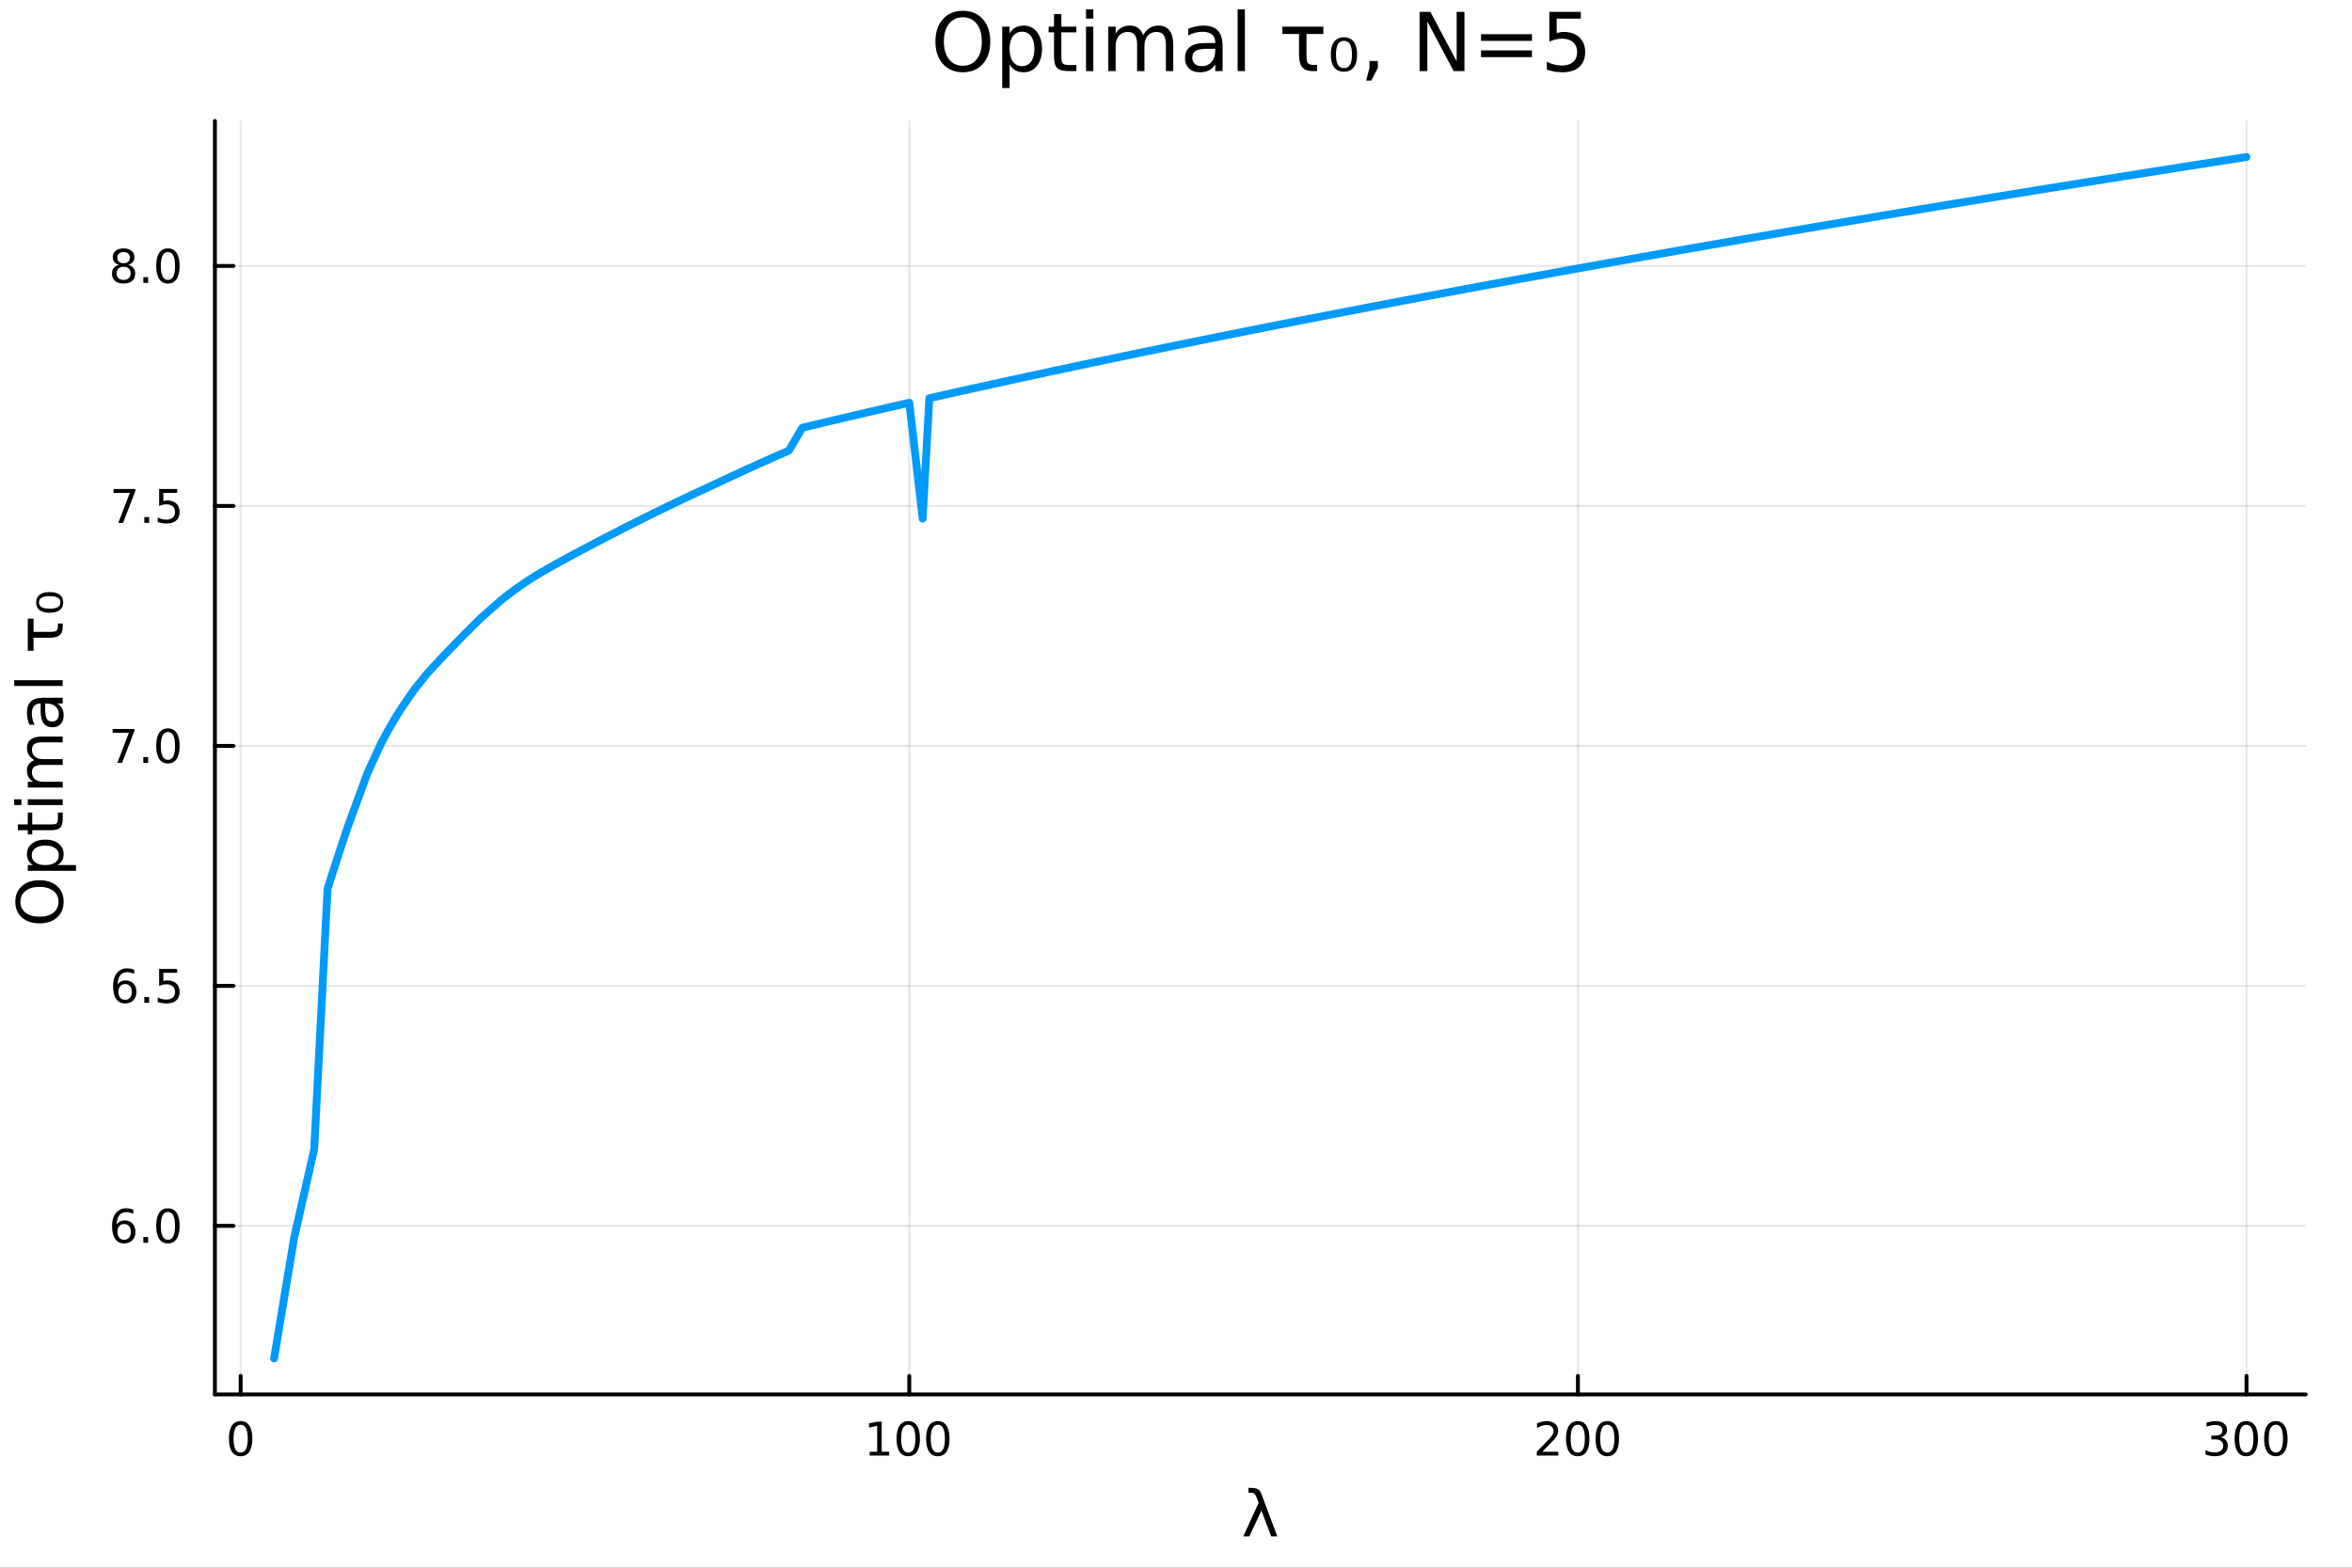 <?xml version="1.0" encoding="utf-8"?>
<svg xmlns="http://www.w3.org/2000/svg" xmlns:xlink="http://www.w3.org/1999/xlink" width="600" height="400" viewBox="0 0 2400 1600">
<rect x="0" y="0" width="2400" height="1600" fill="#333333" stroke="none"/>
<defs>
  <clipPath id="clip810">
    <rect x="0" y="0" width="2400" height="1600"/>
  </clipPath>
</defs>
<path clip-path="url(#clip810)" d="M0 1600 L2400 1600 L2400 8.88178e-14 L0 8.88178e-14  Z" fill="#ffffff" fill-rule="evenodd" fill-opacity="1"/>
<defs>
  <clipPath id="clip811">
    <rect x="480" y="0" width="1681" height="1600"/>
  </clipPath>
</defs>
<path clip-path="url(#clip810)" d="M219.288 1423.18 L2352.76 1423.18 L2352.76 123.472 L219.288 123.472  Z" fill="#ffffff" fill-rule="evenodd" fill-opacity="1"/>
<defs>
  <clipPath id="clip812">
    <rect x="219" y="123" width="2134" height="1301"/>
  </clipPath>
</defs>
<polyline clip-path="url(#clip812)" style="stroke:#000000; stroke-linecap:round; stroke-linejoin:round; stroke-width:2; stroke-opacity:0.1; fill:none" points="245.555,1423.18 245.555,123.472 "/>
<polyline clip-path="url(#clip812)" style="stroke:#000000; stroke-linecap:round; stroke-linejoin:round; stroke-width:2; stroke-opacity:0.1; fill:none" points="927.828,1423.18 927.828,123.472 "/>
<polyline clip-path="url(#clip812)" style="stroke:#000000; stroke-linecap:round; stroke-linejoin:round; stroke-width:2; stroke-opacity:0.1; fill:none" points="1610.1,1423.18 1610.1,123.472 "/>
<polyline clip-path="url(#clip812)" style="stroke:#000000; stroke-linecap:round; stroke-linejoin:round; stroke-width:2; stroke-opacity:0.1; fill:none" points="2292.37,1423.18 2292.37,123.472 "/>
<polyline clip-path="url(#clip812)" style="stroke:#000000; stroke-linecap:round; stroke-linejoin:round; stroke-width:2; stroke-opacity:0.1; fill:none" points="219.288,1251.1 2352.76,1251.1 "/>
<polyline clip-path="url(#clip812)" style="stroke:#000000; stroke-linecap:round; stroke-linejoin:round; stroke-width:2; stroke-opacity:0.1; fill:none" points="219.288,1006.19 2352.76,1006.19 "/>
<polyline clip-path="url(#clip812)" style="stroke:#000000; stroke-linecap:round; stroke-linejoin:round; stroke-width:2; stroke-opacity:0.1; fill:none" points="219.288,761.271 2352.76,761.271 "/>
<polyline clip-path="url(#clip812)" style="stroke:#000000; stroke-linecap:round; stroke-linejoin:round; stroke-width:2; stroke-opacity:0.1; fill:none" points="219.288,516.356 2352.76,516.356 "/>
<polyline clip-path="url(#clip812)" style="stroke:#000000; stroke-linecap:round; stroke-linejoin:round; stroke-width:2; stroke-opacity:0.1; fill:none" points="219.288,271.44 2352.76,271.44 "/>
<polyline clip-path="url(#clip810)" style="stroke:#000000; stroke-linecap:round; stroke-linejoin:round; stroke-width:4; stroke-opacity:1; fill:none" points="219.288,1423.18 2352.76,1423.18 "/>
<polyline clip-path="url(#clip810)" style="stroke:#000000; stroke-linecap:round; stroke-linejoin:round; stroke-width:4; stroke-opacity:1; fill:none" points="245.555,1423.18 245.555,1404.28 "/>
<polyline clip-path="url(#clip810)" style="stroke:#000000; stroke-linecap:round; stroke-linejoin:round; stroke-width:4; stroke-opacity:1; fill:none" points="927.828,1423.18 927.828,1404.28 "/>
<polyline clip-path="url(#clip810)" style="stroke:#000000; stroke-linecap:round; stroke-linejoin:round; stroke-width:4; stroke-opacity:1; fill:none" points="1610.1,1423.18 1610.1,1404.28 "/>
<polyline clip-path="url(#clip810)" style="stroke:#000000; stroke-linecap:round; stroke-linejoin:round; stroke-width:4; stroke-opacity:1; fill:none" points="2292.37,1423.18 2292.37,1404.28 "/>
<path clip-path="url(#clip810)" d="M245.555 1454.1 Q241.944 1454.1 240.115 1457.66 Q238.31 1461.2 238.31 1468.33 Q238.31 1475.44 240.115 1479.01 Q241.944 1482.55 245.555 1482.55 Q249.189 1482.55 250.995 1479.01 Q252.824 1475.44 252.824 1468.33 Q252.824 1461.2 250.995 1457.66 Q249.189 1454.1 245.555 1454.1 M245.555 1450.39 Q251.365 1450.39 254.421 1455 Q257.499 1459.58 257.499 1468.33 Q257.499 1477.06 254.421 1481.67 Q251.365 1486.25 245.555 1486.25 Q239.745 1486.25 236.666 1481.67 Q233.611 1477.06 233.611 1468.33 Q233.611 1459.58 236.666 1455 Q239.745 1450.39 245.555 1450.39 Z" fill="#000000" fill-rule="nonzero" fill-opacity="1" /><path clip-path="url(#clip810)" d="M887.435 1481.64 L895.074 1481.64 L895.074 1455.28 L886.764 1456.95 L886.764 1452.69 L895.028 1451.02 L899.703 1451.02 L899.703 1481.64 L907.342 1481.64 L907.342 1485.58 L887.435 1485.58 L887.435 1481.64 Z" fill="#000000" fill-rule="nonzero" fill-opacity="1" /><path clip-path="url(#clip810)" d="M926.787 1454.1 Q923.176 1454.1 921.347 1457.66 Q919.541 1461.2 919.541 1468.33 Q919.541 1475.44 921.347 1479.01 Q923.176 1482.55 926.787 1482.55 Q930.421 1482.55 932.226 1479.01 Q934.055 1475.44 934.055 1468.33 Q934.055 1461.2 932.226 1457.66 Q930.421 1454.1 926.787 1454.1 M926.787 1450.39 Q932.597 1450.39 935.652 1455 Q938.731 1459.58 938.731 1468.33 Q938.731 1477.06 935.652 1481.67 Q932.597 1486.25 926.787 1486.25 Q920.976 1486.25 917.898 1481.67 Q914.842 1477.06 914.842 1468.33 Q914.842 1459.58 917.898 1455 Q920.976 1450.39 926.787 1450.39 Z" fill="#000000" fill-rule="nonzero" fill-opacity="1" /><path clip-path="url(#clip810)" d="M956.949 1454.1 Q953.337 1454.1 951.509 1457.66 Q949.703 1461.2 949.703 1468.33 Q949.703 1475.44 951.509 1479.01 Q953.337 1482.55 956.949 1482.55 Q960.583 1482.55 962.388 1479.01 Q964.217 1475.44 964.217 1468.33 Q964.217 1461.2 962.388 1457.66 Q960.583 1454.1 956.949 1454.1 M956.949 1450.39 Q962.759 1450.39 965.814 1455 Q968.893 1459.58 968.893 1468.33 Q968.893 1477.06 965.814 1481.67 Q962.759 1486.25 956.949 1486.25 Q951.138 1486.25 948.06 1481.67 Q945.004 1477.06 945.004 1468.33 Q945.004 1459.58 948.06 1455 Q951.138 1450.39 956.949 1450.39 Z" fill="#000000" fill-rule="nonzero" fill-opacity="1" /><path clip-path="url(#clip810)" d="M1573.79 1481.64 L1590.11 1481.64 L1590.11 1485.58 L1568.17 1485.58 L1568.17 1481.64 Q1570.83 1478.89 1575.41 1474.26 Q1580.02 1469.61 1581.2 1468.27 Q1583.45 1465.74 1584.33 1464.01 Q1585.23 1462.25 1585.23 1460.56 Q1585.23 1457.8 1583.28 1456.07 Q1581.36 1454.33 1578.26 1454.33 Q1576.06 1454.33 1573.61 1455.09 Q1571.18 1455.86 1568.4 1457.41 L1568.4 1452.69 Q1571.22 1451.55 1573.68 1450.97 Q1576.13 1450.39 1578.17 1450.39 Q1583.54 1450.39 1586.73 1453.08 Q1589.93 1455.77 1589.93 1460.26 Q1589.93 1462.39 1589.12 1464.31 Q1588.33 1466.2 1586.22 1468.8 Q1585.65 1469.47 1582.54 1472.69 Q1579.44 1475.88 1573.79 1481.64 Z" fill="#000000" fill-rule="nonzero" fill-opacity="1" /><path clip-path="url(#clip810)" d="M1609.93 1454.1 Q1606.32 1454.1 1604.49 1457.66 Q1602.68 1461.2 1602.68 1468.33 Q1602.68 1475.44 1604.49 1479.01 Q1606.32 1482.55 1609.93 1482.55 Q1613.56 1482.55 1615.37 1479.01 Q1617.2 1475.44 1617.2 1468.33 Q1617.2 1461.2 1615.37 1457.66 Q1613.56 1454.1 1609.93 1454.1 M1609.93 1450.39 Q1615.74 1450.39 1618.79 1455 Q1621.87 1459.58 1621.87 1468.33 Q1621.87 1477.06 1618.79 1481.67 Q1615.74 1486.25 1609.93 1486.25 Q1604.12 1486.25 1601.04 1481.67 Q1597.98 1477.06 1597.98 1468.33 Q1597.98 1459.58 1601.04 1455 Q1604.12 1450.39 1609.93 1450.39 Z" fill="#000000" fill-rule="nonzero" fill-opacity="1" /><path clip-path="url(#clip810)" d="M1640.09 1454.1 Q1636.48 1454.1 1634.65 1457.66 Q1632.84 1461.2 1632.84 1468.33 Q1632.84 1475.44 1634.65 1479.01 Q1636.48 1482.55 1640.09 1482.55 Q1643.72 1482.55 1645.53 1479.01 Q1647.36 1475.44 1647.36 1468.33 Q1647.36 1461.2 1645.53 1457.66 Q1643.72 1454.1 1640.09 1454.1 M1640.09 1450.39 Q1645.9 1450.39 1648.96 1455 Q1652.03 1459.58 1652.03 1468.33 Q1652.03 1477.06 1648.96 1481.67 Q1645.9 1486.25 1640.09 1486.25 Q1634.28 1486.25 1631.2 1481.67 Q1628.15 1477.06 1628.15 1468.33 Q1628.15 1459.58 1631.2 1455 Q1634.28 1450.39 1640.09 1450.39 Z" fill="#000000" fill-rule="nonzero" fill-opacity="1" /><path clip-path="url(#clip810)" d="M2266.14 1466.95 Q2269.49 1467.66 2271.37 1469.93 Q2273.27 1472.2 2273.27 1475.53 Q2273.27 1480.65 2269.75 1483.45 Q2266.23 1486.25 2259.75 1486.25 Q2257.57 1486.25 2255.26 1485.81 Q2252.97 1485.39 2250.51 1484.54 L2250.51 1480.02 Q2252.46 1481.16 2254.77 1481.74 Q2257.09 1482.32 2259.61 1482.32 Q2264.01 1482.32 2266.3 1480.58 Q2268.61 1478.84 2268.61 1475.53 Q2268.61 1472.48 2266.46 1470.77 Q2264.33 1469.03 2260.51 1469.03 L2256.48 1469.03 L2256.48 1465.19 L2260.7 1465.19 Q2264.15 1465.19 2265.97 1463.82 Q2267.8 1462.43 2267.8 1459.84 Q2267.8 1457.18 2265.9 1455.77 Q2264.03 1454.33 2260.51 1454.33 Q2258.59 1454.33 2256.39 1454.75 Q2254.19 1455.16 2251.55 1456.04 L2251.55 1451.88 Q2254.22 1451.14 2256.53 1450.77 Q2258.87 1450.39 2260.93 1450.39 Q2266.25 1450.39 2269.35 1452.83 Q2272.46 1455.23 2272.46 1459.35 Q2272.46 1462.22 2270.81 1464.21 Q2269.17 1466.18 2266.14 1466.95 Z" fill="#000000" fill-rule="nonzero" fill-opacity="1" /><path clip-path="url(#clip810)" d="M2292.13 1454.1 Q2288.52 1454.1 2286.69 1457.66 Q2284.89 1461.2 2284.89 1468.33 Q2284.89 1475.44 2286.69 1479.01 Q2288.52 1482.55 2292.13 1482.55 Q2295.77 1482.55 2297.57 1479.01 Q2299.4 1475.44 2299.4 1468.33 Q2299.4 1461.2 2297.57 1457.66 Q2295.77 1454.1 2292.13 1454.1 M2292.13 1450.39 Q2297.94 1450.39 2301 1455 Q2304.08 1459.58 2304.08 1468.33 Q2304.08 1477.06 2301 1481.67 Q2297.94 1486.25 2292.13 1486.25 Q2286.32 1486.25 2283.24 1481.67 Q2280.19 1477.06 2280.19 1468.33 Q2280.19 1459.58 2283.24 1455 Q2286.32 1450.39 2292.13 1450.39 Z" fill="#000000" fill-rule="nonzero" fill-opacity="1" /><path clip-path="url(#clip810)" d="M2322.29 1454.1 Q2318.68 1454.1 2316.85 1457.66 Q2315.05 1461.2 2315.05 1468.33 Q2315.05 1475.44 2316.85 1479.01 Q2318.68 1482.55 2322.29 1482.55 Q2325.93 1482.55 2327.73 1479.01 Q2329.56 1475.44 2329.56 1468.33 Q2329.56 1461.2 2327.73 1457.66 Q2325.93 1454.1 2322.29 1454.1 M2322.29 1450.39 Q2328.1 1450.39 2331.16 1455 Q2334.24 1459.58 2334.24 1468.33 Q2334.24 1477.06 2331.16 1481.67 Q2328.1 1486.25 2322.29 1486.25 Q2316.48 1486.25 2313.4 1481.67 Q2310.35 1477.06 2310.35 1468.33 Q2310.35 1459.58 2313.4 1455 Q2316.48 1450.39 2322.29 1450.39 Z" fill="#000000" fill-rule="nonzero" fill-opacity="1" /><path clip-path="url(#clip810)" d="M1286.91 1524.09 L1303.37 1568.04 L1297.16 1568.04 L1287.17 1541.69 L1274.88 1568.04 L1268.68 1568.04 L1284.3 1533.86 L1281.95 1527.56 Q1280.45 1523.55 1277.05 1523.55 L1273.99 1523.55 L1273.99 1518.52 L1277.71 1518.58 Q1284.91 1518.68 1286.91 1524.09 Z" fill="#000000" fill-rule="nonzero" fill-opacity="1" /><polyline clip-path="url(#clip810)" style="stroke:#000000; stroke-linecap:round; stroke-linejoin:round; stroke-width:4; stroke-opacity:1; fill:none" points="219.288,1423.18 219.288,123.472 "/>
<polyline clip-path="url(#clip810)" style="stroke:#000000; stroke-linecap:round; stroke-linejoin:round; stroke-width:4; stroke-opacity:1; fill:none" points="219.288,1251.1 238.185,1251.1 "/>
<polyline clip-path="url(#clip810)" style="stroke:#000000; stroke-linecap:round; stroke-linejoin:round; stroke-width:4; stroke-opacity:1; fill:none" points="219.288,1006.19 238.185,1006.19 "/>
<polyline clip-path="url(#clip810)" style="stroke:#000000; stroke-linecap:round; stroke-linejoin:round; stroke-width:4; stroke-opacity:1; fill:none" points="219.288,761.271 238.185,761.271 "/>
<polyline clip-path="url(#clip810)" style="stroke:#000000; stroke-linecap:round; stroke-linejoin:round; stroke-width:4; stroke-opacity:1; fill:none" points="219.288,516.356 238.185,516.356 "/>
<polyline clip-path="url(#clip810)" style="stroke:#000000; stroke-linecap:round; stroke-linejoin:round; stroke-width:4; stroke-opacity:1; fill:none" points="219.288,271.44 238.185,271.44 "/>
<path clip-path="url(#clip810)" d="M126.691 1249.24 Q123.543 1249.24 121.691 1251.39 Q119.862 1253.54 119.862 1257.29 Q119.862 1261.02 121.691 1263.2 Q123.543 1265.35 126.691 1265.35 Q129.839 1265.35 131.667 1263.2 Q133.519 1261.02 133.519 1257.29 Q133.519 1253.54 131.667 1251.39 Q129.839 1249.24 126.691 1249.24 M135.973 1234.59 L135.973 1238.85 Q134.214 1238.01 132.408 1237.57 Q130.626 1237.13 128.867 1237.13 Q124.237 1237.13 121.783 1240.26 Q119.353 1243.38 119.006 1249.7 Q120.371 1247.69 122.431 1246.62 Q124.492 1245.54 126.968 1245.54 Q132.177 1245.54 135.186 1248.71 Q138.218 1251.85 138.218 1257.29 Q138.218 1262.62 135.07 1265.84 Q131.922 1269.05 126.691 1269.05 Q120.695 1269.05 117.524 1264.47 Q114.353 1259.86 114.353 1251.14 Q114.353 1242.94 118.242 1238.08 Q122.13 1233.2 128.681 1233.2 Q130.441 1233.2 132.223 1233.54 Q134.029 1233.89 135.973 1234.59 Z" fill="#000000" fill-rule="nonzero" fill-opacity="1" /><path clip-path="url(#clip810)" d="M146.274 1262.5 L151.158 1262.5 L151.158 1268.38 L146.274 1268.38 L146.274 1262.5 Z" fill="#000000" fill-rule="nonzero" fill-opacity="1" /><path clip-path="url(#clip810)" d="M171.343 1236.9 Q167.732 1236.9 165.903 1240.47 Q164.098 1244.01 164.098 1251.14 Q164.098 1258.24 165.903 1261.81 Q167.732 1265.35 171.343 1265.35 Q174.977 1265.35 176.783 1261.81 Q178.612 1258.24 178.612 1251.14 Q178.612 1244.01 176.783 1240.47 Q174.977 1236.9 171.343 1236.9 M171.343 1233.2 Q177.153 1233.2 180.209 1237.8 Q183.288 1242.39 183.288 1251.14 Q183.288 1259.86 180.209 1264.47 Q177.153 1269.05 171.343 1269.05 Q165.533 1269.05 162.454 1264.47 Q159.399 1259.86 159.399 1251.14 Q159.399 1242.39 162.454 1237.8 Q165.533 1233.2 171.343 1233.2 Z" fill="#000000" fill-rule="nonzero" fill-opacity="1" /><path clip-path="url(#clip810)" d="M127.686 1004.32 Q124.538 1004.32 122.686 1006.48 Q120.857 1008.63 120.857 1012.38 Q120.857 1016.11 122.686 1018.28 Q124.538 1020.43 127.686 1020.43 Q130.834 1020.43 132.663 1018.28 Q134.515 1016.11 134.515 1012.38 Q134.515 1008.63 132.663 1006.48 Q130.834 1004.32 127.686 1004.32 M136.968 989.671 L136.968 993.93 Q135.209 993.096 133.404 992.657 Q131.621 992.217 129.862 992.217 Q125.232 992.217 122.779 995.342 Q120.348 998.467 120.001 1004.79 Q121.367 1002.77 123.427 1001.71 Q125.487 1000.62 127.964 1000.62 Q133.172 1000.62 136.181 1003.79 Q139.214 1006.94 139.214 1012.38 Q139.214 1017.7 136.066 1020.92 Q132.917 1024.14 127.686 1024.14 Q121.691 1024.14 118.519 1019.55 Q115.348 1014.95 115.348 1006.22 Q115.348 998.027 119.237 993.166 Q123.126 988.282 129.677 988.282 Q131.436 988.282 133.218 988.629 Q135.024 988.976 136.968 989.671 Z" fill="#000000" fill-rule="nonzero" fill-opacity="1" /><path clip-path="url(#clip810)" d="M147.269 1017.59 L152.153 1017.59 L152.153 1023.47 L147.269 1023.47 L147.269 1017.59 Z" fill="#000000" fill-rule="nonzero" fill-opacity="1" /><path clip-path="url(#clip810)" d="M162.385 988.907 L180.741 988.907 L180.741 992.842 L166.667 992.842 L166.667 1001.31 Q167.686 1000.97 168.704 1000.8 Q169.723 1000.62 170.741 1000.62 Q176.528 1000.62 179.908 1003.79 Q183.288 1006.96 183.288 1012.38 Q183.288 1017.96 179.815 1021.06 Q176.343 1024.14 170.024 1024.14 Q167.848 1024.14 165.579 1023.77 Q163.334 1023.4 160.927 1022.66 L160.927 1017.96 Q163.01 1019.09 165.232 1019.65 Q167.454 1020.2 169.931 1020.2 Q173.936 1020.2 176.274 1018.1 Q178.612 1015.99 178.612 1012.38 Q178.612 1008.77 176.274 1006.66 Q173.936 1004.55 169.931 1004.55 Q168.056 1004.55 166.181 1004.97 Q164.329 1005.39 162.385 1006.27 L162.385 988.907 Z" fill="#000000" fill-rule="nonzero" fill-opacity="1" /><path clip-path="url(#clip810)" d="M114.931 743.991 L137.154 743.991 L137.154 745.982 L124.607 778.551 L119.723 778.551 L131.529 747.926 L114.931 747.926 L114.931 743.991 Z" fill="#000000" fill-rule="nonzero" fill-opacity="1" /><path clip-path="url(#clip810)" d="M146.274 772.672 L151.158 772.672 L151.158 778.551 L146.274 778.551 L146.274 772.672 Z" fill="#000000" fill-rule="nonzero" fill-opacity="1" /><path clip-path="url(#clip810)" d="M171.343 747.07 Q167.732 747.07 165.903 750.635 Q164.098 754.176 164.098 761.306 Q164.098 768.412 165.903 771.977 Q167.732 775.519 171.343 775.519 Q174.977 775.519 176.783 771.977 Q178.612 768.412 178.612 761.306 Q178.612 754.176 176.783 750.635 Q174.977 747.07 171.343 747.07 M171.343 743.366 Q177.153 743.366 180.209 747.973 Q183.288 752.556 183.288 761.306 Q183.288 770.033 180.209 774.639 Q177.153 779.223 171.343 779.223 Q165.533 779.223 162.454 774.639 Q159.399 770.033 159.399 761.306 Q159.399 752.556 162.454 747.973 Q165.533 743.366 171.343 743.366 Z" fill="#000000" fill-rule="nonzero" fill-opacity="1" /><path clip-path="url(#clip810)" d="M115.927 499.076 L138.149 499.076 L138.149 501.067 L125.603 533.636 L120.718 533.636 L132.524 503.011 L115.927 503.011 L115.927 499.076 Z" fill="#000000" fill-rule="nonzero" fill-opacity="1" /><path clip-path="url(#clip810)" d="M147.269 527.756 L152.153 527.756 L152.153 533.636 L147.269 533.636 L147.269 527.756 Z" fill="#000000" fill-rule="nonzero" fill-opacity="1" /><path clip-path="url(#clip810)" d="M162.385 499.076 L180.741 499.076 L180.741 503.011 L166.667 503.011 L166.667 511.483 Q167.686 511.136 168.704 510.974 Q169.723 510.789 170.741 510.789 Q176.528 510.789 179.908 513.96 Q183.288 517.131 183.288 522.548 Q183.288 528.127 179.815 531.228 Q176.343 534.307 170.024 534.307 Q167.848 534.307 165.579 533.937 Q163.334 533.566 160.927 532.826 L160.927 528.127 Q163.01 529.261 165.232 529.816 Q167.454 530.372 169.931 530.372 Q173.936 530.372 176.274 528.265 Q178.612 526.159 178.612 522.548 Q178.612 518.937 176.274 516.83 Q173.936 514.724 169.931 514.724 Q168.056 514.724 166.181 515.141 Q164.329 515.557 162.385 516.437 L162.385 499.076 Z" fill="#000000" fill-rule="nonzero" fill-opacity="1" /><path clip-path="url(#clip810)" d="M126.112 272.308 Q122.779 272.308 120.857 274.091 Q118.959 275.873 118.959 278.998 Q118.959 282.123 120.857 283.906 Q122.779 285.688 126.112 285.688 Q129.445 285.688 131.367 283.906 Q133.288 282.1 133.288 278.998 Q133.288 275.873 131.367 274.091 Q129.468 272.308 126.112 272.308 M121.436 270.318 Q118.427 269.577 116.737 267.517 Q115.07 265.457 115.07 262.494 Q115.07 258.35 118.01 255.943 Q120.973 253.535 126.112 253.535 Q131.274 253.535 134.214 255.943 Q137.154 258.35 137.154 262.494 Q137.154 265.457 135.464 267.517 Q133.797 269.577 130.811 270.318 Q134.191 271.105 136.066 273.396 Q137.964 275.688 137.964 278.998 Q137.964 284.021 134.885 286.706 Q131.83 289.392 126.112 289.392 Q120.394 289.392 117.316 286.706 Q114.26 284.021 114.26 278.998 Q114.26 275.688 116.158 273.396 Q118.056 271.105 121.436 270.318 M119.723 262.933 Q119.723 265.619 121.39 267.123 Q123.08 268.628 126.112 268.628 Q129.121 268.628 130.811 267.123 Q132.524 265.619 132.524 262.933 Q132.524 260.248 130.811 258.744 Q129.121 257.239 126.112 257.239 Q123.08 257.239 121.39 258.744 Q119.723 260.248 119.723 262.933 Z" fill="#000000" fill-rule="nonzero" fill-opacity="1" /><path clip-path="url(#clip810)" d="M146.274 282.841 L151.158 282.841 L151.158 288.72 L146.274 288.72 L146.274 282.841 Z" fill="#000000" fill-rule="nonzero" fill-opacity="1" /><path clip-path="url(#clip810)" d="M171.343 257.239 Q167.732 257.239 165.903 260.804 Q164.098 264.346 164.098 271.475 Q164.098 278.582 165.903 282.146 Q167.732 285.688 171.343 285.688 Q174.977 285.688 176.783 282.146 Q178.612 278.582 178.612 271.475 Q178.612 264.346 176.783 260.804 Q174.977 257.239 171.343 257.239 M171.343 253.535 Q177.153 253.535 180.209 258.142 Q183.288 262.725 183.288 271.475 Q183.288 280.202 180.209 284.808 Q177.153 289.392 171.343 289.392 Q165.533 289.392 162.454 284.808 Q159.399 280.202 159.399 271.475 Q159.399 262.725 162.454 258.142 Q165.533 253.535 171.343 253.535 Z" fill="#000000" fill-rule="nonzero" fill-opacity="1" /><path clip-path="url(#clip810)" d="M20.845 920.342 Q20.845 927.344 26.064 931.482 Q31.284 935.588 40.292 935.588 Q49.267 935.588 54.487 931.482 Q59.707 927.344 59.707 920.342 Q59.707 913.34 54.487 909.266 Q49.267 905.16 40.292 905.16 Q31.284 905.16 26.064 909.266 Q20.845 913.34 20.845 920.342 M15.625 920.342 Q15.625 910.348 22.341 904.364 Q29.025 898.38 40.292 898.38 Q51.527 898.38 58.243 904.364 Q64.927 910.348 64.927 920.342 Q64.927 930.368 58.243 936.384 Q51.559 942.367 40.292 942.367 Q29.025 942.367 22.341 936.384 Q15.625 930.368 15.625 920.342 Z" fill="#000000" fill-rule="nonzero" fill-opacity="1" /><path clip-path="url(#clip810)" d="M58.657 882.912 L77.563 882.912 L77.563 888.8 L28.356 888.8 L28.356 882.912 L33.767 882.912 Q30.584 881.066 29.056 878.265 Q27.497 875.432 27.497 871.517 Q27.497 865.024 32.653 860.982 Q37.809 856.908 46.212 856.908 Q54.615 856.908 59.771 860.982 Q64.927 865.024 64.927 871.517 Q64.927 875.432 63.399 878.265 Q61.84 881.066 58.657 882.912 M46.212 862.987 Q39.751 862.987 36.09 865.661 Q32.398 868.302 32.398 872.949 Q32.398 877.596 36.09 880.27 Q39.751 882.912 46.212 882.912 Q52.673 882.912 56.365 880.27 Q60.026 877.596 60.026 872.949 Q60.026 868.302 56.365 865.661 Q52.673 862.987 46.212 862.987 Z" fill="#000000" fill-rule="nonzero" fill-opacity="1" /><path clip-path="url(#clip810)" d="M18.235 841.407 L28.356 841.407 L28.356 829.344 L32.908 829.344 L32.908 841.407 L52.259 841.407 Q56.62 841.407 57.861 840.23 Q59.103 839.02 59.103 835.36 L59.103 829.344 L64.004 829.344 L64.004 835.36 Q64.004 842.139 61.49 844.717 Q58.943 847.295 52.259 847.295 L32.908 847.295 L32.908 851.592 L28.356 851.592 L28.356 847.295 L18.235 847.295 L18.235 841.407 Z" fill="#000000" fill-rule="nonzero" fill-opacity="1" /><path clip-path="url(#clip810)" d="M28.356 821.642 L28.356 815.785 L64.004 815.785 L64.004 821.642 L28.356 821.642 M14.479 821.642 L14.479 815.785 L21.895 815.785 L21.895 821.642 L14.479 821.642 Z" fill="#000000" fill-rule="nonzero" fill-opacity="1" /><path clip-path="url(#clip810)" d="M35.199 775.777 Q31.253 773.581 29.375 770.525 Q27.497 767.47 27.497 763.332 Q27.497 757.762 31.412 754.738 Q35.295 751.714 42.488 751.714 L64.004 751.714 L64.004 757.603 L42.679 757.603 Q37.555 757.603 35.072 759.417 Q32.589 761.231 32.589 764.955 Q32.589 769.507 35.613 772.148 Q38.637 774.79 43.857 774.79 L64.004 774.79 L64.004 780.678 L42.679 780.678 Q37.523 780.678 35.072 782.493 Q32.589 784.307 32.589 788.094 Q32.589 792.582 35.645 795.224 Q38.669 797.866 43.857 797.866 L64.004 797.866 L64.004 803.754 L28.356 803.754 L28.356 797.866 L33.894 797.866 Q30.616 795.861 29.056 793.06 Q27.497 790.259 27.497 786.408 Q27.497 782.524 29.47 779.819 Q31.444 777.082 35.199 775.777 Z" fill="#000000" fill-rule="nonzero" fill-opacity="1" /><path clip-path="url(#clip810)" d="M46.085 723.833 Q46.085 730.93 47.708 733.668 Q49.331 736.405 53.246 736.405 Q56.365 736.405 58.211 734.368 Q60.026 732.299 60.026 728.766 Q60.026 723.896 56.588 720.968 Q53.119 718.008 47.39 718.008 L46.085 718.008 L46.085 723.833 M43.666 712.152 L64.004 712.152 L64.004 718.008 L58.593 718.008 Q61.84 720.013 63.399 723.005 Q64.927 725.997 64.927 730.326 Q64.927 735.8 61.872 739.047 Q58.784 742.261 53.628 742.261 Q47.612 742.261 44.557 738.251 Q41.501 734.209 41.501 726.22 L41.501 718.008 L40.928 718.008 Q36.886 718.008 34.69 720.682 Q32.462 723.323 32.462 728.129 Q32.462 731.185 33.194 734.081 Q33.926 736.978 35.39 739.651 L29.98 739.651 Q28.738 736.437 28.133 733.413 Q27.497 730.389 27.497 727.525 Q27.497 719.79 31.507 715.971 Q35.518 712.152 43.666 712.152 Z" fill="#000000" fill-rule="nonzero" fill-opacity="1" /><path clip-path="url(#clip810)" d="M14.479 700.089 L14.479 694.232 L64.004 694.232 L64.004 700.089 L14.479 700.089 Z" fill="#000000" fill-rule="nonzero" fill-opacity="1" /><path clip-path="url(#clip810)" d="M57.511 643.784 Q59.039 642.638 59.039 639.201 L59.039 636.368 L64.004 636.368 L64.004 639.901 Q64.004 645.63 60.949 648.24 Q57.829 650.85 51.082 650.85 L34.213 650.85 L34.213 664.218 L28.356 664.218 L28.356 631.339 L34.213 631.339 L34.213 644.866 L51.432 644.866 Q56.047 644.866 57.511 643.784 Z" fill="#000000" fill-rule="nonzero" fill-opacity="1" /><path clip-path="url(#clip810)" d="M42.456 610.014 Q39.719 611.605 39.719 614.82 Q39.719 618.035 42.456 619.626 Q45.194 621.249 50.668 621.249 Q56.174 621.249 58.912 619.626 Q61.649 618.035 61.649 614.82 Q61.649 611.605 58.912 610.014 Q56.174 608.391 50.668 608.391 Q45.194 608.391 42.456 610.014 M36.886 614.82 Q36.886 609.695 40.419 606.99 Q43.952 604.285 50.668 604.285 Q57.416 604.285 60.949 606.99 Q64.482 609.695 64.482 614.82 Q64.482 619.976 60.949 622.682 Q57.416 625.387 50.668 625.387 Q43.952 625.387 40.419 622.682 Q36.886 619.976 36.886 614.82 Z" fill="#000000" fill-rule="nonzero" fill-opacity="1" /><path clip-path="url(#clip810)" d="M982.548 17.646 Q973.636 17.646 968.37 24.289 Q963.144 30.933 963.144 42.397 Q963.144 53.82 968.37 60.464 Q973.636 67.107 982.548 67.107 Q991.46 67.107 996.645 60.464 Q1001.87 53.82 1001.87 42.397 Q1001.87 30.933 996.645 24.289 Q991.46 17.646 982.548 17.646 M982.548 11.002 Q995.268 11.002 1002.88 19.55 Q1010.5 28.057 1010.5 42.397 Q1010.5 56.697 1002.88 65.244 Q995.268 73.751 982.548 73.751 Q969.788 73.751 962.132 65.244 Q954.516 56.737 954.516 42.397 Q954.516 28.057 962.132 19.55 Q969.788 11.002 982.548 11.002 Z" fill="#000000" fill-rule="nonzero" fill-opacity="1" /><path clip-path="url(#clip810)" d="M1030.19 65.77 L1030.19 89.833 L1022.69 89.833 L1022.69 27.206 L1030.19 27.206 L1030.19 34.092 Q1032.54 30.041 1036.1 28.097 Q1039.71 26.112 1044.69 26.112 Q1052.95 26.112 1058.1 32.675 Q1063.28 39.237 1063.28 49.931 Q1063.28 60.626 1058.1 67.188 Q1052.95 73.751 1044.69 73.751 Q1039.71 73.751 1036.1 71.806 Q1032.54 69.821 1030.19 65.77 M1055.55 49.931 Q1055.55 41.708 1052.14 37.05 Q1048.78 32.35 1042.87 32.35 Q1036.95 32.35 1033.55 37.05 Q1030.19 41.708 1030.19 49.931 Q1030.19 58.155 1033.55 62.854 Q1036.95 67.512 1042.87 67.512 Q1048.78 67.512 1052.14 62.854 Q1055.55 58.155 1055.55 49.931 Z" fill="#000000" fill-rule="nonzero" fill-opacity="1" /><path clip-path="url(#clip810)" d="M1083.01 14.324 L1083.01 27.206 L1098.36 27.206 L1098.36 32.999 L1083.01 32.999 L1083.01 57.628 Q1083.01 63.178 1084.51 64.758 Q1086.05 66.338 1090.71 66.338 L1098.36 66.338 L1098.36 72.576 L1090.71 72.576 Q1082.08 72.576 1078.8 69.376 Q1075.52 66.135 1075.52 57.628 L1075.52 32.999 L1070.05 32.999 L1070.05 27.206 L1075.52 27.206 L1075.52 14.324 L1083.01 14.324 Z" fill="#000000" fill-rule="nonzero" fill-opacity="1" /><path clip-path="url(#clip810)" d="M1108.17 27.206 L1115.62 27.206 L1115.62 72.576 L1108.17 72.576 L1108.17 27.206 M1108.17 9.544 L1115.62 9.544 L1115.62 18.983 L1108.17 18.983 L1108.17 9.544 Z" fill="#000000" fill-rule="nonzero" fill-opacity="1" /><path clip-path="url(#clip810)" d="M1166.54 35.915 Q1169.34 30.892 1173.22 28.502 Q1177.11 26.112 1182.38 26.112 Q1189.47 26.112 1193.32 31.095 Q1197.17 36.037 1197.17 45.192 L1197.17 72.576 L1189.67 72.576 L1189.67 45.435 Q1189.67 38.913 1187.36 35.753 Q1185.05 32.594 1180.31 32.594 Q1174.52 32.594 1171.16 36.442 Q1167.8 40.29 1167.8 46.934 L1167.8 72.576 L1160.3 72.576 L1160.3 45.435 Q1160.3 38.873 1157.99 35.753 Q1155.68 32.594 1150.86 32.594 Q1145.15 32.594 1141.79 36.482 Q1138.43 40.331 1138.43 46.934 L1138.43 72.576 L1130.93 72.576 L1130.93 27.206 L1138.43 27.206 L1138.43 34.254 Q1140.98 30.082 1144.54 28.097 Q1148.11 26.112 1153.01 26.112 Q1157.95 26.112 1161.4 28.624 Q1164.88 31.135 1166.54 35.915 Z" fill="#000000" fill-rule="nonzero" fill-opacity="1" /><path clip-path="url(#clip810)" d="M1232.65 49.769 Q1223.62 49.769 1220.13 51.835 Q1216.65 53.901 1216.65 58.884 Q1216.65 62.854 1219.24 65.203 Q1221.88 67.512 1226.37 67.512 Q1232.57 67.512 1236.3 63.137 Q1240.06 58.722 1240.06 51.43 L1240.06 49.769 L1232.65 49.769 M1247.52 46.691 L1247.52 72.576 L1240.06 72.576 L1240.06 65.689 Q1237.51 69.821 1233.7 71.806 Q1229.9 73.751 1224.39 73.751 Q1217.42 73.751 1213.29 69.862 Q1209.2 65.933 1209.2 59.37 Q1209.2 51.714 1214.3 47.825 Q1219.45 43.936 1229.61 43.936 L1240.06 43.936 L1240.06 43.207 Q1240.06 38.062 1236.66 35.267 Q1233.3 32.431 1227.18 32.431 Q1223.29 32.431 1219.61 33.363 Q1215.92 34.295 1212.52 36.158 L1212.52 29.272 Q1216.61 27.692 1220.46 26.922 Q1224.31 26.112 1227.95 26.112 Q1237.8 26.112 1242.66 31.216 Q1247.52 36.32 1247.52 46.691 Z" fill="#000000" fill-rule="nonzero" fill-opacity="1" /><path clip-path="url(#clip810)" d="M1262.87 9.544 L1270.32 9.544 L1270.32 72.576 L1262.87 72.576 L1262.87 9.544 Z" fill="#000000" fill-rule="nonzero" fill-opacity="1" /><path clip-path="url(#clip810)" d="M1334.53 64.312 Q1335.99 66.257 1340.36 66.257 L1343.97 66.257 L1343.97 72.576 L1339.47 72.576 Q1332.18 72.576 1328.86 68.687 Q1325.54 64.717 1325.54 56.129 L1325.54 34.66 L1308.52 34.66 L1308.52 27.206 L1350.37 27.206 L1350.37 34.66 L1333.15 34.66 L1333.15 56.575 Q1333.15 62.449 1334.53 64.312 Z" fill="#000000" fill-rule="nonzero" fill-opacity="1" /><path clip-path="url(#clip810)" d="M1377.51 45.151 Q1375.49 41.668 1371.39 41.668 Q1367.3 41.668 1365.28 45.151 Q1363.21 48.635 1363.21 55.603 Q1363.21 62.611 1365.28 66.095 Q1367.3 69.578 1371.39 69.578 Q1375.49 69.578 1377.51 66.095 Q1379.58 62.611 1379.58 55.603 Q1379.58 48.635 1377.51 45.151 M1371.39 38.062 Q1377.92 38.062 1381.36 42.559 Q1384.8 47.055 1384.8 55.603 Q1384.8 64.191 1381.36 68.687 Q1377.92 73.184 1371.39 73.184 Q1364.83 73.184 1361.39 68.687 Q1357.95 64.191 1357.95 55.603 Q1357.95 47.055 1361.39 42.559 Q1364.83 38.062 1371.39 38.062 Z" fill="#000000" fill-rule="nonzero" fill-opacity="1" /><path clip-path="url(#clip810)" d="M1397.4 62.287 L1405.95 62.287 L1405.95 69.254 L1399.31 82.217 L1394.08 82.217 L1397.4 69.254 L1397.4 62.287 Z" fill="#000000" fill-rule="nonzero" fill-opacity="1" /><path clip-path="url(#clip810)" d="M1448.56 12.096 L1459.58 12.096 L1486.4 62.692 L1486.4 12.096 L1494.34 12.096 L1494.34 72.576 L1483.32 72.576 L1456.5 21.98 L1456.5 72.576 L1448.56 72.576 L1448.56 12.096 Z" fill="#000000" fill-rule="nonzero" fill-opacity="1" /><path clip-path="url(#clip810)" d="M1511.27 34.903 L1563.2 34.903 L1563.2 41.708 L1511.27 41.708 L1511.27 34.903 M1511.27 51.43 L1563.2 51.43 L1563.2 58.317 L1511.27 58.317 L1511.27 51.43 Z" fill="#000000" fill-rule="nonzero" fill-opacity="1" /><path clip-path="url(#clip810)" d="M1580.95 12.096 L1613.07 12.096 L1613.07 18.983 L1588.44 18.983 L1588.44 33.809 Q1590.22 33.201 1592.01 32.918 Q1593.79 32.594 1595.57 32.594 Q1605.7 32.594 1611.61 38.143 Q1617.53 43.693 1617.53 53.172 Q1617.53 62.935 1611.45 68.363 Q1605.37 73.751 1594.32 73.751 Q1590.51 73.751 1586.54 73.103 Q1582.61 72.454 1578.4 71.158 L1578.4 62.935 Q1582.04 64.92 1585.93 65.892 Q1589.82 66.864 1594.15 66.864 Q1601.16 66.864 1605.25 63.178 Q1609.34 59.492 1609.34 53.172 Q1609.34 46.853 1605.25 43.166 Q1601.16 39.48 1594.15 39.48 Q1590.87 39.48 1587.59 40.209 Q1584.35 40.938 1580.95 42.478 L1580.95 12.096 Z" fill="#000000" fill-rule="nonzero" fill-opacity="1" /><polyline clip-path="url(#clip812)" style="stroke:#009af9; stroke-linecap:round; stroke-linejoin:round; stroke-width:8; stroke-opacity:1; fill:none" points="279.669,1386.4 300.137,1263.28 320.605,1173 334.251,906.994 347.896,864.61 354.719,844.295 375.187,788.44 388.832,758.801 395.655,746.014 402.478,734.319 409.301,723.238 422.946,703.524 436.592,686.671 443.414,679.173 450.237,671.915 457.06,664.752 470.705,650.696 477.528,643.797 484.351,636.978 491.173,630.326 511.642,612.367 518.464,606.992 525.287,601.894 532.11,597.056 538.933,592.464 545.755,588.101 559.401,580.012 566.223,576.231 579.869,568.788 586.692,565.112 593.514,561.464 600.337,557.845 607.16,554.254 613.983,550.69 620.805,547.152 634.451,540.154 641.274,536.692 654.919,529.839 661.742,526.448 668.564,523.079 675.387,519.733 682.21,516.408 689.033,513.104 695.855,509.822 757.26,481.15 764.083,478.055 777.728,471.916 791.374,465.842 805.019,459.832 818.665,436.556 825.487,434.922 832.31,433.293 845.956,430.053 859.601,426.835 886.892,420.463 907.36,415.738 914.183,414.173 921.006,412.614 927.828,411.059 941.474,529.244 948.296,406.423 961.942,403.355 982.41,398.789 989.233,397.275 996.056,395.767 1009.7,392.762 1023.35,389.774 1036.99,386.803 1064.28,380.911 1071.11,379.448 1084.75,376.533 1091.57,375.082 1098.4,373.634 1105.22,372.19 1112.04,370.75 1125.69,367.881 1132.51,366.452 1139.33,365.026 1146.16,363.604 1152.98,362.186 1159.8,360.771 1166.62,359.36 1173.45,357.952 1180.27,356.548 1187.09,355.147 1193.91,353.749 1207.56,350.964 1214.38,349.577 1221.21,348.193 1228.03,346.812 1234.85,345.434 1241.67,344.059 1248.5,342.688 1255.32,341.32 1262.14,339.955 1275.79,337.234 1289.43,334.525 1296.26,333.175 1303.08,331.828 1309.9,330.485 1316.72,329.144 1337.19,325.138 1344.01,323.809 1350.84,322.483 1357.66,321.159 1364.48,319.838 1371.31,318.52 1378.13,317.205 1384.95,315.892 1391.77,314.582 1405.42,311.971 1412.24,310.669 1419.07,309.37 1432.71,306.779 1446.36,304.199 1460,301.63 1473.65,299.07 1480.47,297.794 1487.29,296.52 1500.94,293.981 1507.76,292.714 1514.58,291.451 1521.41,290.189 1535.05,287.674 1541.87,286.419 1548.7,285.167 1555.52,283.918 1562.34,282.67 1569.17,281.425 1582.81,278.942 1596.46,276.468 1603.28,275.235 1610.1,274.003 1616.92,272.774 1623.75,271.547 1630.57,270.322 1637.39,269.099 1644.22,267.879 1657.86,265.444 1664.68,264.23 1671.51,263.018 1678.33,261.808 1685.15,260.6 1691.97,259.394 1698.8,258.19 1705.62,256.988 1712.44,255.789 1719.27,254.591 1726.09,253.395 1732.91,252.202 1739.73,251.01 1746.56,249.82 1760.2,247.447 1767.02,246.263 1773.85,245.081 1780.67,243.901 1787.49,242.723 1794.32,241.547 1801.14,240.373 1814.78,238.03 1821.61,236.862 1828.43,235.695 1835.25,234.53 1842.07,233.367 1848.9,232.206 1855.72,231.046 1862.54,229.889 1869.37,228.733 1876.19,227.579 1883.01,226.427 1896.66,224.128 1903.48,222.981 1910.3,221.836 1917.12,220.692 1923.95,219.55 1930.77,218.411 1937.59,217.272 1944.42,216.136 1951.24,215.001 1958.06,213.868 1964.88,212.736 1971.71,211.606 1978.53,210.478 1985.35,209.352 1992.17,208.227 2019.47,203.744 2026.29,202.627 2033.11,201.512 2039.93,200.398 2046.76,199.287 2053.58,198.176 2060.4,197.067 2067.22,195.96 2080.87,193.75 2087.69,192.648 2101.34,190.447 2108.16,189.349 2114.98,188.253 2128.63,186.065 2135.45,184.973 2149.1,182.793 2155.92,181.706 2162.74,180.62 2169.57,179.535 2176.39,178.452 2183.21,177.37 2190.03,176.29 2203.68,174.134 2210.5,173.058 2217.32,171.984 2224.15,170.911 2230.97,169.839 2237.79,168.769 2244.62,167.7 2251.44,166.632 2258.26,165.566 2271.91,163.438 2278.73,162.376 2285.55,161.316 2292.37,160.256 "/>
</svg>
